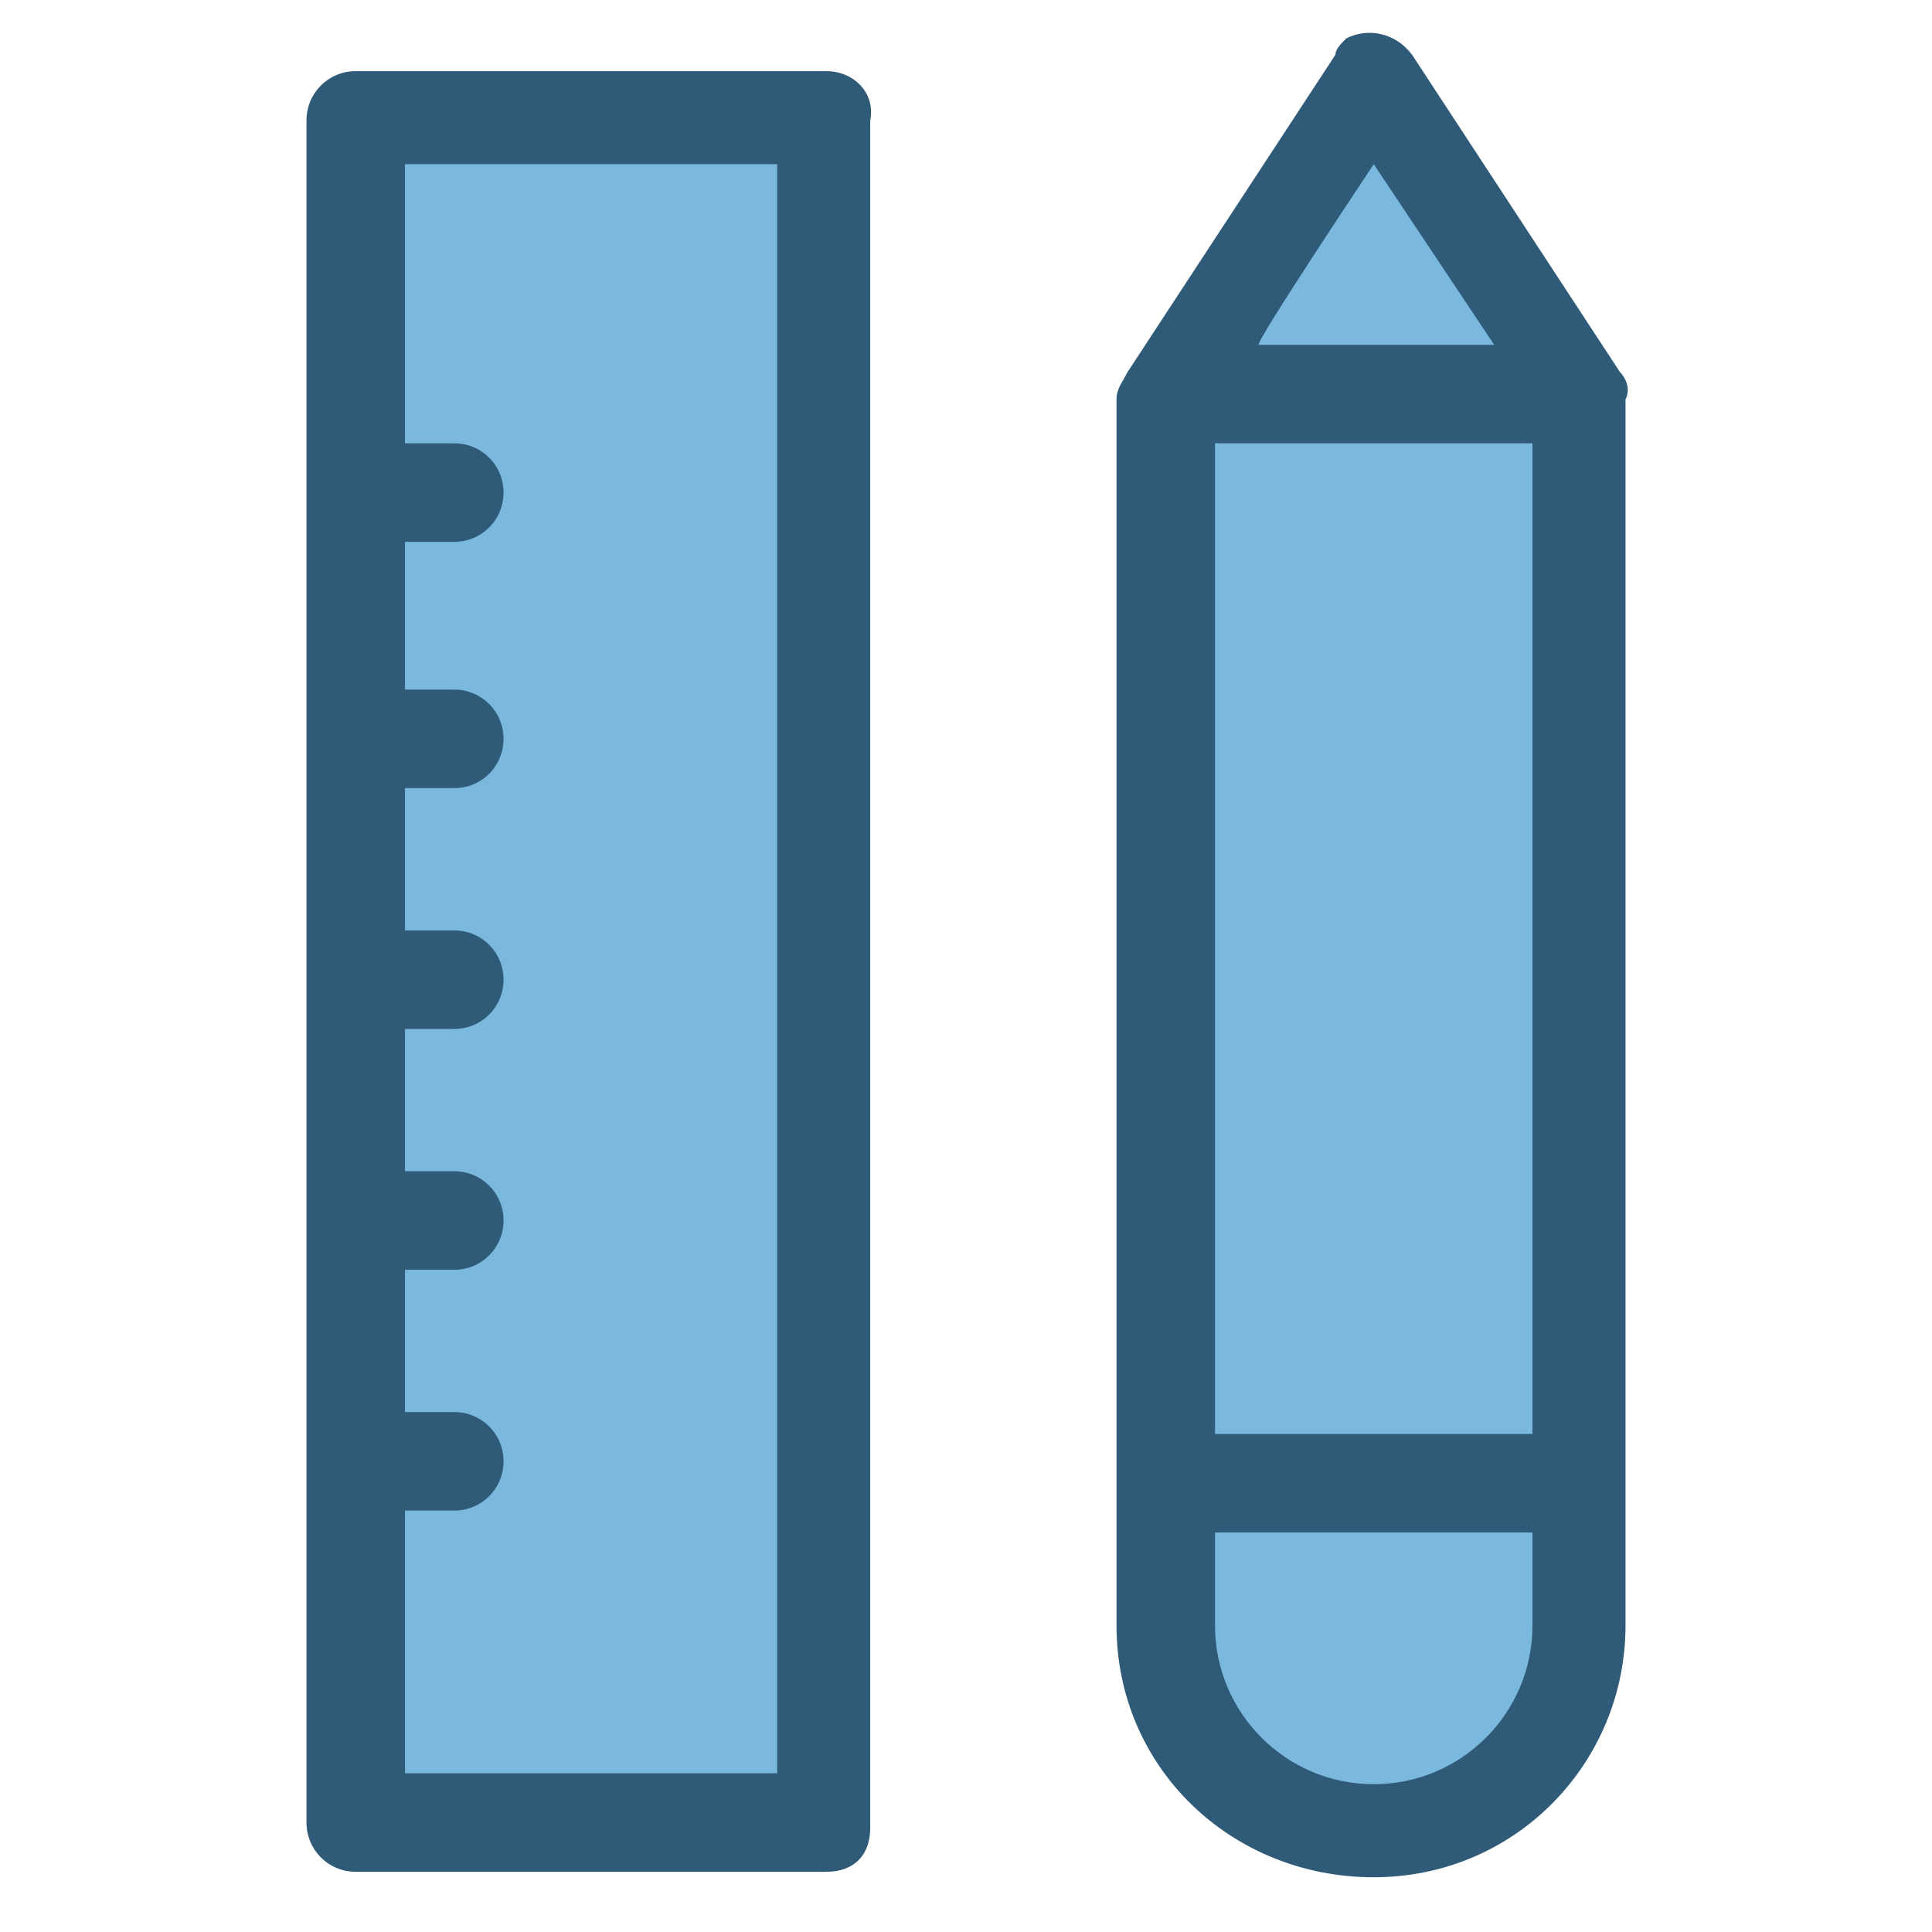 <svg width="75" height="75" viewBox="0 0 75 75" fill="none" xmlns="http://www.w3.org/2000/svg">
<path d="M53.329 3.187L61.402 15.51H45.255L53.329 3.187Z" fill="#7BB8DD"/>
<path d="M61.402 15.51V25.708V57.578H45.255V25.708V15.51H61.402Z" fill="#7BB8DD"/>
<path d="M61.402 57.578V63.102C61.402 67.564 57.79 71.176 53.329 71.176C48.867 71.176 45.255 67.564 45.255 63.102V57.578C45.255 57.578 61.402 57.578 61.402 57.578Z" fill="#7BB8DD"/>
<path d="M13.81 56.728V47.38V38.031V28.683V25.496V19.334V4.674H32.082V25.496V70.751H13.81V56.728Z" fill="#7BB8DD"/>
<path d="M62.889 14.448L54.816 2.125C54.178 1.275 53.116 1.062 52.266 1.487C52.054 1.7 51.841 1.912 51.841 2.125L43.768 14.448C43.555 14.873 43.343 15.085 43.343 15.51V32.295V63.102C43.343 68.626 47.804 72.875 53.329 72.875C58.853 72.875 63.102 68.414 63.102 63.102V27.62V15.51C63.314 15.085 63.102 14.66 62.889 14.448ZM53.329 6.374L58.003 13.385H48.867C48.654 13.385 53.329 6.374 53.329 6.374ZM59.49 63.102C59.49 66.501 56.728 69.263 53.329 69.263C49.929 69.263 47.167 66.501 47.167 63.102V59.49H59.49V63.102ZM59.49 55.666H47.167V17.21H59.49V55.666ZM32.082 2.762H13.81C12.748 2.762 11.898 3.612 11.898 4.674V18.909C11.898 19.122 11.898 19.122 11.898 19.334C11.898 19.547 11.898 19.759 11.898 19.759V28.258C11.898 28.47 11.898 28.47 11.898 28.683C11.898 28.895 11.898 29.108 11.898 29.108V37.606C11.898 37.819 11.898 37.819 11.898 38.031C11.898 38.244 11.898 38.456 11.898 38.456V46.955C11.898 47.167 11.898 47.167 11.898 47.38C11.898 47.592 11.898 47.804 11.898 47.804V56.303C11.898 56.516 11.898 56.516 11.898 56.728C11.898 56.941 11.898 57.153 11.898 57.153V70.751C11.898 71.813 12.748 72.663 13.81 72.663H32.082C33.145 72.663 33.782 72.025 33.782 70.963V4.674C33.994 3.612 33.145 2.762 32.082 2.762ZM30.17 68.838H15.722V58.64H17.635C18.697 58.64 19.547 57.79 19.547 56.728C19.547 55.666 18.697 54.816 17.635 54.816H15.722V49.292H17.635C18.697 49.292 19.547 48.442 19.547 47.38C19.547 46.317 18.697 45.467 17.635 45.467H15.722V39.943H17.635C18.697 39.943 19.547 39.093 19.547 38.031C19.547 36.969 18.697 36.119 17.635 36.119H15.722V30.595H17.635C18.697 30.595 19.547 29.745 19.547 28.683C19.547 27.62 18.697 26.77 17.635 26.77H15.722V21.034H17.635C18.697 21.034 19.547 20.184 19.547 19.122C19.547 18.059 18.697 17.21 17.635 17.21H15.722V6.374H30.17V68.838Z" fill="#2F5B79"/>
</svg>
